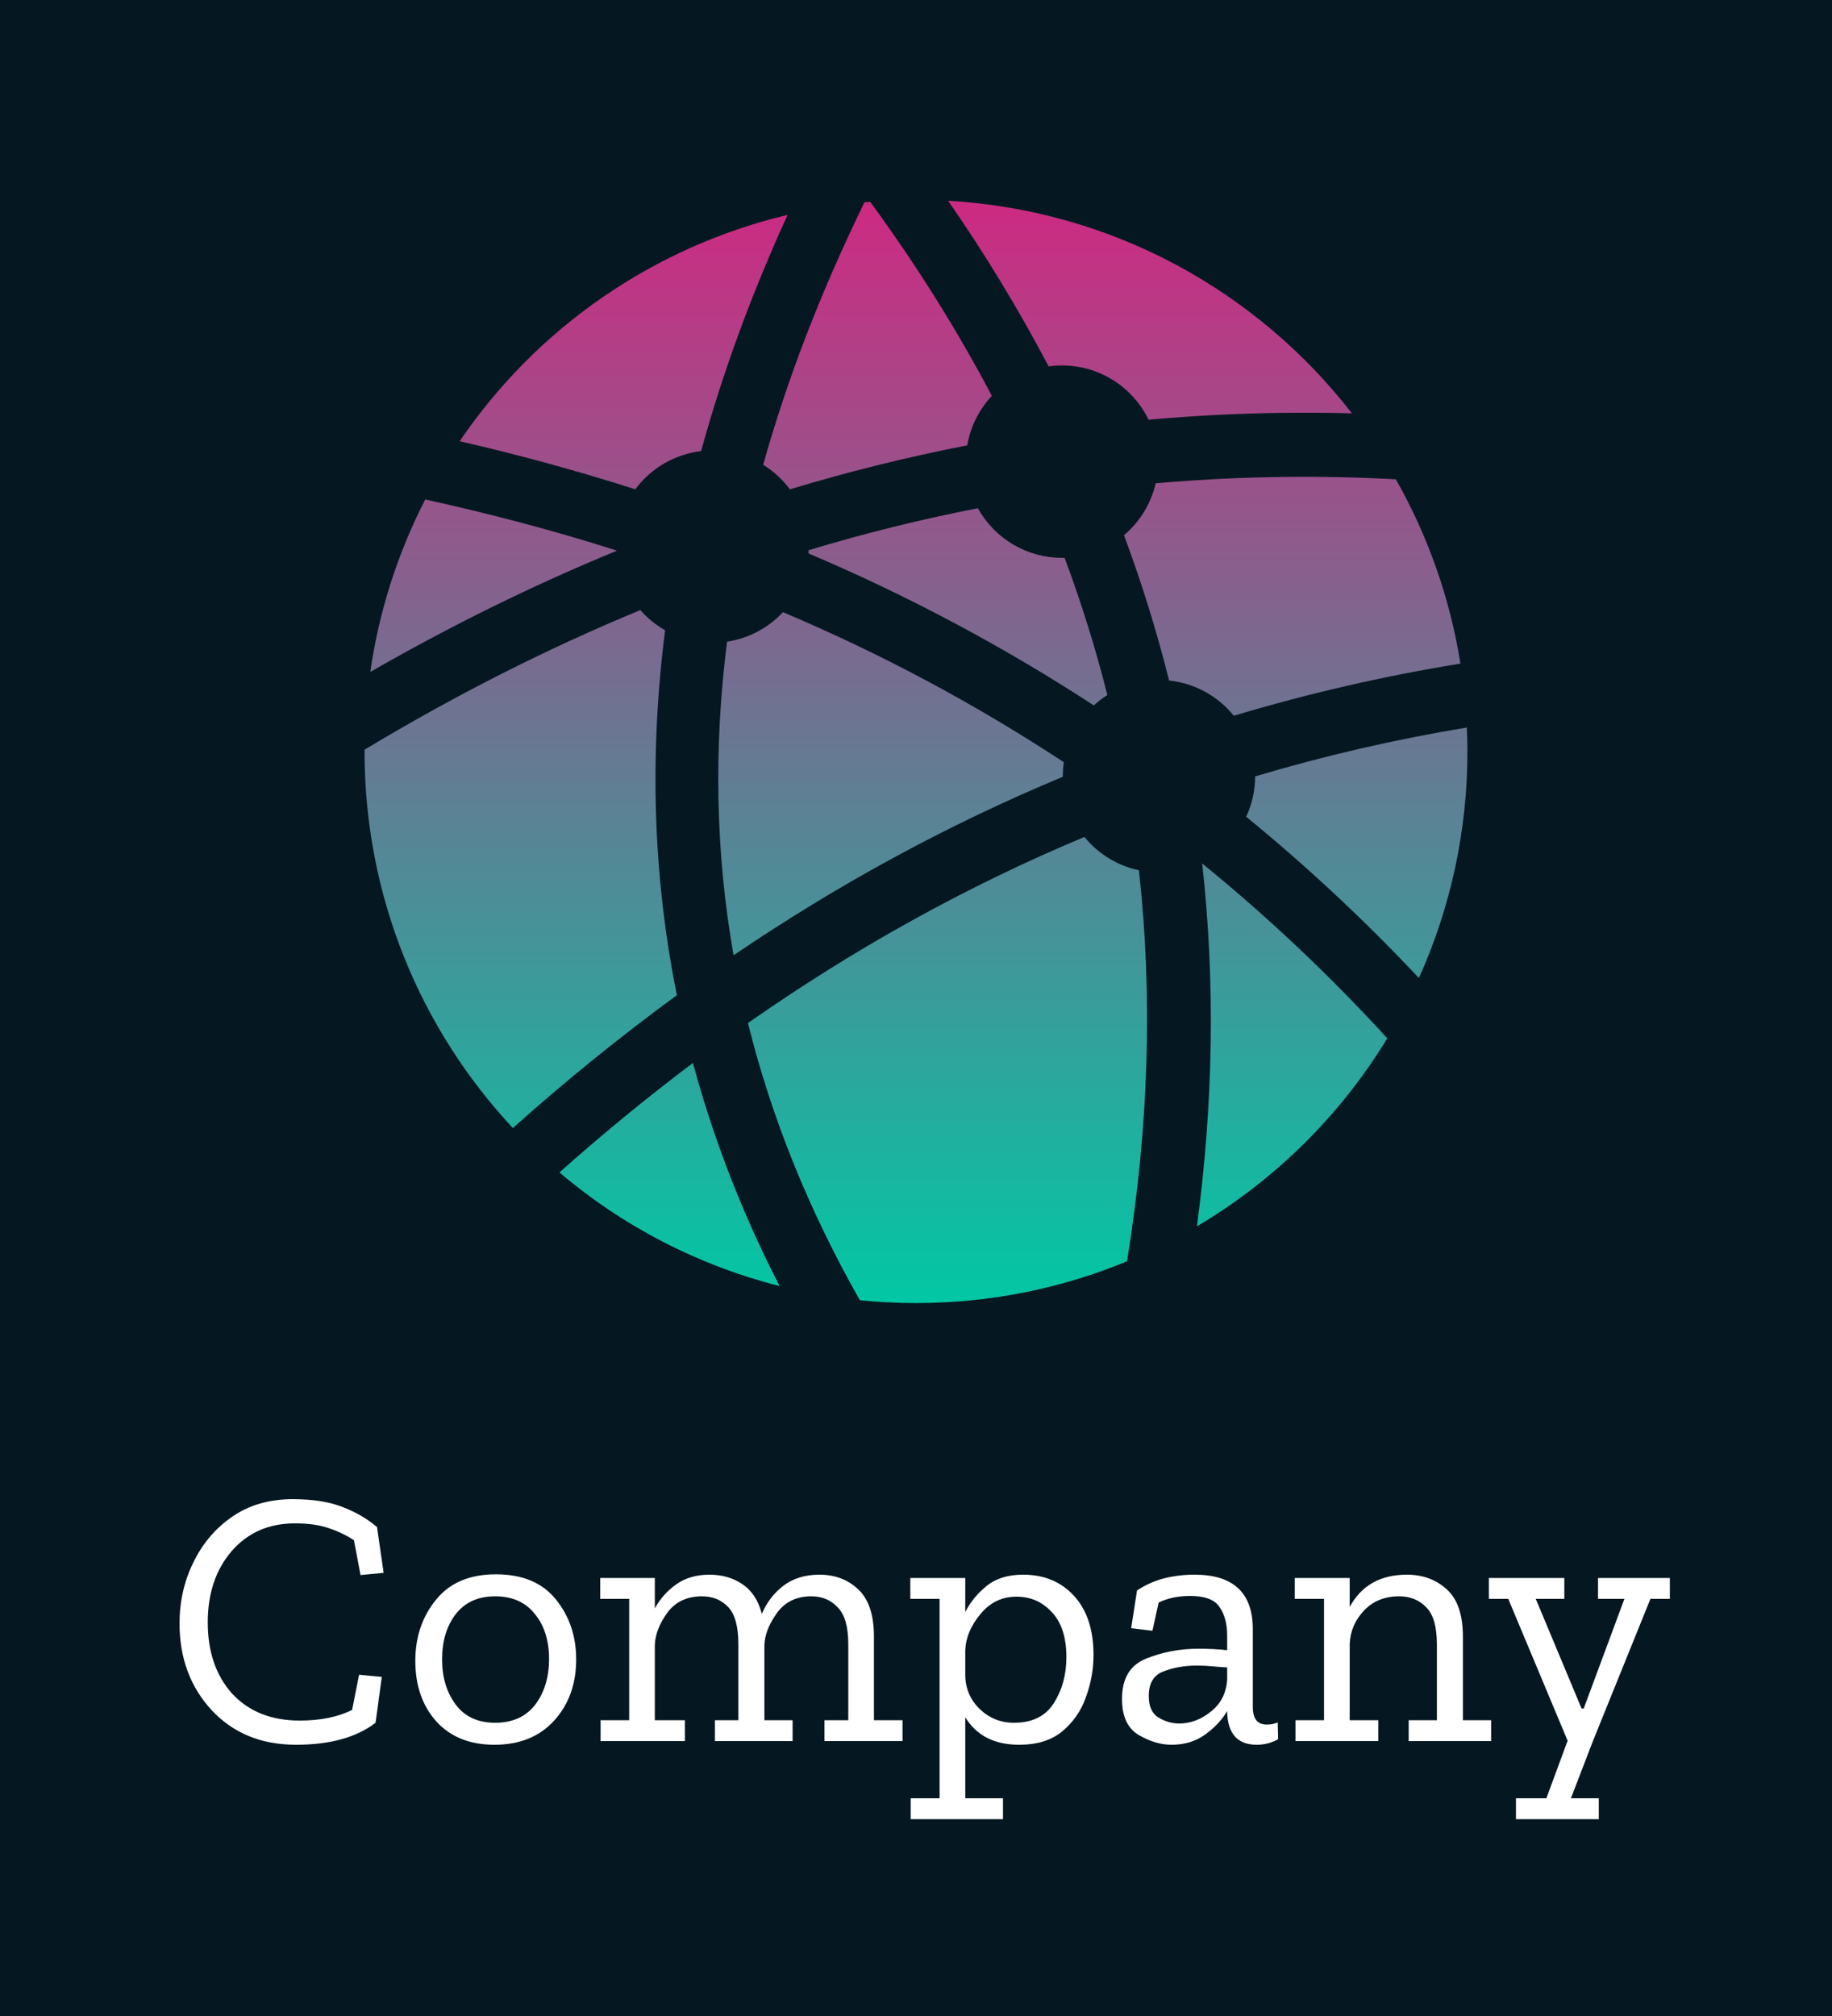 <svg width="100" height="110" viewBox="0 0 100 110" fill="none" xmlns="http://www.w3.org/2000/svg">
<rect width="100" height="110" fill="#051821"/>
<path d="M51.754 10.955C53.764 13.853 55.596 16.871 57.24 19.992C57.482 19.957 57.726 19.94 57.97 19.94C58.956 19.94 59.922 20.218 60.758 20.741C61.593 21.265 62.264 22.014 62.694 22.901C65.031 22.692 67.375 22.568 69.721 22.53C71.073 22.509 72.43 22.517 73.794 22.552C68.627 15.892 60.726 11.468 51.754 10.955ZM47.499 11.011C47.396 11.019 47.292 11.025 47.19 11.034C44.827 15.868 42.979 20.645 41.658 25.359C42.225 25.71 42.719 26.165 43.116 26.7C46.3 25.737 49.531 24.936 52.797 24.299C52.971 23.287 53.438 22.349 54.141 21.599C52.253 18.02 50.046 14.489 47.499 11.011ZM42.991 11.726C35.693 13.465 29.308 17.869 25.091 24.074C28.322 24.815 31.52 25.69 34.678 26.698C35.104 26.124 35.642 25.643 36.26 25.285C36.877 24.927 37.561 24.698 38.27 24.613C39.443 20.341 41.016 16.041 42.991 11.726ZM71.777 26.019C68.85 26 65.953 26.119 63.084 26.369C62.829 27.475 62.222 28.47 61.354 29.202C62.32 31.798 63.142 34.445 63.816 37.131C64.502 37.204 65.167 37.411 65.772 37.741C66.378 38.071 66.913 38.517 67.346 39.053C71.404 37.838 75.537 36.887 79.718 36.208C79.154 32.671 77.96 29.265 76.192 26.151C74.713 26.074 73.242 26.028 71.777 26.019ZM23.212 27.252C21.697 30.201 20.683 33.382 20.212 36.664C24.617 34.136 29.096 31.929 33.652 30.058C33.652 30.051 33.651 30.044 33.651 30.037C30.268 28.957 26.784 28.038 23.212 27.252ZM53.378 27.731C50.263 28.338 47.181 29.102 44.142 30.02C44.14 30.079 44.137 30.139 44.133 30.198C49.558 32.497 54.77 35.272 59.706 38.489C59.936 38.279 60.183 38.089 60.446 37.922C59.806 35.386 59.026 32.887 58.111 30.436C58.064 30.438 58.017 30.439 57.97 30.439C57.033 30.439 56.112 30.187 55.305 29.711C54.497 29.235 53.831 28.551 53.378 27.731ZM34.954 33.289C29.85 35.393 24.834 37.939 19.902 40.903C19.902 40.936 19.899 40.967 19.899 41C19.899 48.956 22.974 56.175 27.996 61.55C30.86 58.988 33.848 56.569 36.949 54.301C35.633 47.792 35.442 41.138 36.305 34.39C35.796 34.101 35.34 33.728 34.954 33.289ZM42.738 33.401C41.932 34.267 40.856 34.835 39.686 35.014C38.95 40.82 39.055 46.526 40.042 52.124C45.752 48.25 51.74 44.992 58.012 42.385C58.012 42.374 58.012 42.363 58.012 42.352C58.013 42.096 58.032 41.841 58.07 41.589C53.218 38.401 48.086 35.661 42.738 33.401ZM80.067 39.697C76.163 40.342 72.304 41.232 68.512 42.362C68.511 43.123 68.344 43.875 68.023 44.565C71.356 47.288 74.505 50.228 77.451 53.365C79.201 49.478 80.104 45.263 80.099 41C80.099 40.563 80.085 40.129 80.067 39.697ZM59.194 45.667C52.771 48.349 46.656 51.745 40.827 55.821C42.101 60.958 44.129 66.001 46.937 70.946C47.944 71.047 48.965 71.099 49.999 71.099C54.082 71.099 57.97 70.287 61.517 68.822C62.702 61.532 62.935 54.422 62.169 47.486C60.999 47.236 59.949 46.594 59.194 45.667ZM65.621 47.109C66.342 53.584 66.233 60.192 65.334 66.913C69.586 64.397 73.155 60.874 75.727 56.655C72.596 53.231 69.218 50.041 65.621 47.111V47.109ZM37.824 57.997C35.314 59.888 32.883 61.882 30.537 63.972C34.017 66.927 38.126 69.047 42.551 70.172C40.507 66.185 38.937 62.123 37.824 57.997Z" fill="url(#paint0_linear_785_244)"/>
<path d="M20.5 94C19.46 94.8 18.013 95.2 16.16 95.2C14.267 95.2 12.733 94.573 11.56 93.32C10.387 92.053 9.8 90.473 9.8 88.58C9.8 87.38 10.053 86.267 10.56 85.24C11.067 84.2 11.78 83.367 12.7 82.74C13.62 82.113 14.713 81.8 15.98 81.8C17.06 81.8 17.96 81.94 18.68 82.22C19.413 82.5 20.047 82.867 20.58 83.32L20.94 85.82L19.68 85.94L19.32 84.04C18.893 83.76 18.433 83.54 17.94 83.38C17.447 83.207 16.833 83.12 16.1 83.12C14.673 83.12 13.52 83.627 12.64 84.64C11.773 85.653 11.34 86.947 11.34 88.52C11.34 90.133 11.787 91.433 12.68 92.42C13.587 93.393 14.813 93.88 16.36 93.88C17.493 93.88 18.447 93.687 19.22 93.3L19.6 91.38L20.84 91.5L20.5 94ZM31.45 90.54C31.45 91.887 31.05 93 30.25 93.88C29.45 94.76 28.363 95.2 26.99 95.2C25.643 95.2 24.583 94.773 23.81 93.92C23.05 93.067 22.67 91.967 22.67 90.62C22.67 89.327 23.043 88.22 23.79 87.3C24.536 86.367 25.63 85.9 27.07 85.9C28.523 85.9 29.616 86.36 30.35 87.28C31.083 88.187 31.45 89.273 31.45 90.54ZM29.97 90.52C29.97 89.507 29.71 88.687 29.19 88.06C28.683 87.42 27.963 87.1 27.03 87.1C26.096 87.1 25.376 87.427 24.87 88.08C24.376 88.733 24.13 89.553 24.13 90.54C24.13 91.513 24.376 92.333 24.87 93C25.363 93.667 26.083 94 27.03 94C27.976 94 28.703 93.673 29.21 93.02C29.716 92.353 29.97 91.52 29.97 90.52ZM49.264 95H45.004V93.86H46.304V89.72C46.304 88.76 46.11 88.087 45.724 87.7C45.35 87.3 44.87 87.1 44.284 87.1C43.47 87.1 42.844 87.407 42.404 88.02C41.964 88.633 41.737 89.22 41.724 89.78V93.86H43.264V95H39.024V93.86H40.304V89.72C40.304 88.747 40.117 88.067 39.744 87.68C39.37 87.293 38.897 87.1 38.324 87.1C37.497 87.1 36.864 87.4 36.424 88C35.997 88.587 35.77 89.167 35.744 89.74V93.86H37.384V95H32.784V93.86H34.344V87.24H32.764V86.1H35.744V87.76C36.037 87.227 36.43 86.787 36.924 86.44C37.417 86.093 38.017 85.92 38.724 85.92C39.417 85.92 40.017 86.093 40.524 86.44C41.044 86.787 41.397 87.327 41.584 88.06C41.85 87.433 42.244 86.92 42.764 86.52C43.297 86.12 43.95 85.92 44.724 85.92C45.577 85.92 46.284 86.187 46.844 86.72C47.417 87.253 47.704 88.113 47.704 89.3V93.86H49.264V95ZM59.689 90.3C59.689 91.087 59.549 91.86 59.269 92.62C59.003 93.367 58.569 93.987 57.969 94.48C57.383 94.96 56.603 95.2 55.629 95.2C54.283 95.2 53.303 94.7 52.689 93.7V98.12H54.749V99.26H49.709V98.12H51.289V87.24H49.689V86.1H52.689V87.96C52.956 87.427 53.343 86.953 53.849 86.54C54.356 86.127 55.023 85.92 55.849 85.92C56.996 85.92 57.923 86.307 58.629 87.08C59.336 87.853 59.689 88.927 59.689 90.3ZM58.209 90.42C58.209 89.353 57.949 88.54 57.429 87.98C56.909 87.407 56.263 87.12 55.489 87.12C54.689 87.12 54.029 87.44 53.509 88.08C52.989 88.707 52.716 89.36 52.689 90.04V91.36C52.689 92.107 52.949 92.733 53.469 93.24C53.989 93.747 54.616 94 55.349 94C56.349 94 57.076 93.64 57.529 92.92C57.983 92.2 58.209 91.367 58.209 90.42ZM62.065 86.78C62.532 86.473 63.025 86.253 63.545 86.12C64.065 85.987 64.619 85.92 65.205 85.92C67.325 85.92 68.385 86.913 68.385 88.9V93.14C68.385 93.78 68.639 94.1 69.145 94.1C69.372 94.1 69.572 94.06 69.745 93.98L69.765 94.9C69.405 95.1 69.019 95.2 68.605 95.2C67.552 95.2 67.012 94.6 66.985 93.4V93.36C66.705 93.84 66.305 94.267 65.785 94.64C65.279 95.013 64.665 95.2 63.945 95.2C63.359 95.2 62.759 95.02 62.145 94.66C61.545 94.3 61.245 93.647 61.245 92.7C61.245 91.58 61.685 90.847 62.565 90.5C63.459 90.14 64.405 89.96 65.405 89.96C65.672 89.96 65.939 89.967 66.205 89.98C66.485 89.993 66.745 90.013 66.985 90.04V89.24C66.985 88.6 66.845 88.08 66.565 87.68C66.299 87.28 65.765 87.08 64.965 87.08C64.312 87.08 63.739 87.2 63.245 87.44L62.905 88.98L61.745 88.84L62.065 86.78ZM66.985 91.66V90.98C66.732 90.967 66.465 90.947 66.185 90.92C65.905 90.893 65.619 90.88 65.325 90.88C64.659 90.88 64.052 90.987 63.505 91.2C62.972 91.4 62.705 91.847 62.705 92.54C62.705 93.113 62.885 93.507 63.245 93.72C63.605 93.933 63.979 94.04 64.365 94.04C64.979 94.04 65.552 93.827 66.085 93.4C66.632 92.973 66.932 92.393 66.985 91.66ZM81.393 95H76.893V93.86H78.433V89.72C78.433 88.76 78.24 88.087 77.853 87.7C77.467 87.3 76.973 87.1 76.373 87.1C75.573 87.1 74.927 87.367 74.433 87.9C73.953 88.42 73.7 89.02 73.673 89.7V93.86H75.233V95H70.713V93.86H72.273V87.24H70.673V86.1H73.673V87.68C74.313 86.507 75.353 85.92 76.793 85.92C77.66 85.92 78.387 86.187 78.973 86.72C79.56 87.253 79.853 88.113 79.853 89.3V93.86H81.393V95ZM91.149 87.24H90.089L86.949 95L85.749 98.12H87.269V99.26H82.749V98.12H84.409L85.569 94.98L82.329 87.24H81.269V86.1H85.389V87.24H83.829L86.329 93.22H86.449L88.669 87.24H87.229V86.1H91.149V87.24Z" fill="white"/>
<defs>
<linearGradient id="paint0_linear_785_244" x1="49.999" y1="10.955" x2="49.999" y2="71.099" gradientUnits="userSpaceOnUse">
<stop stop-color="#CD2A82"/>
<stop offset="1" stop-color="#01C8A4"/>
</linearGradient>
</defs>
</svg>
